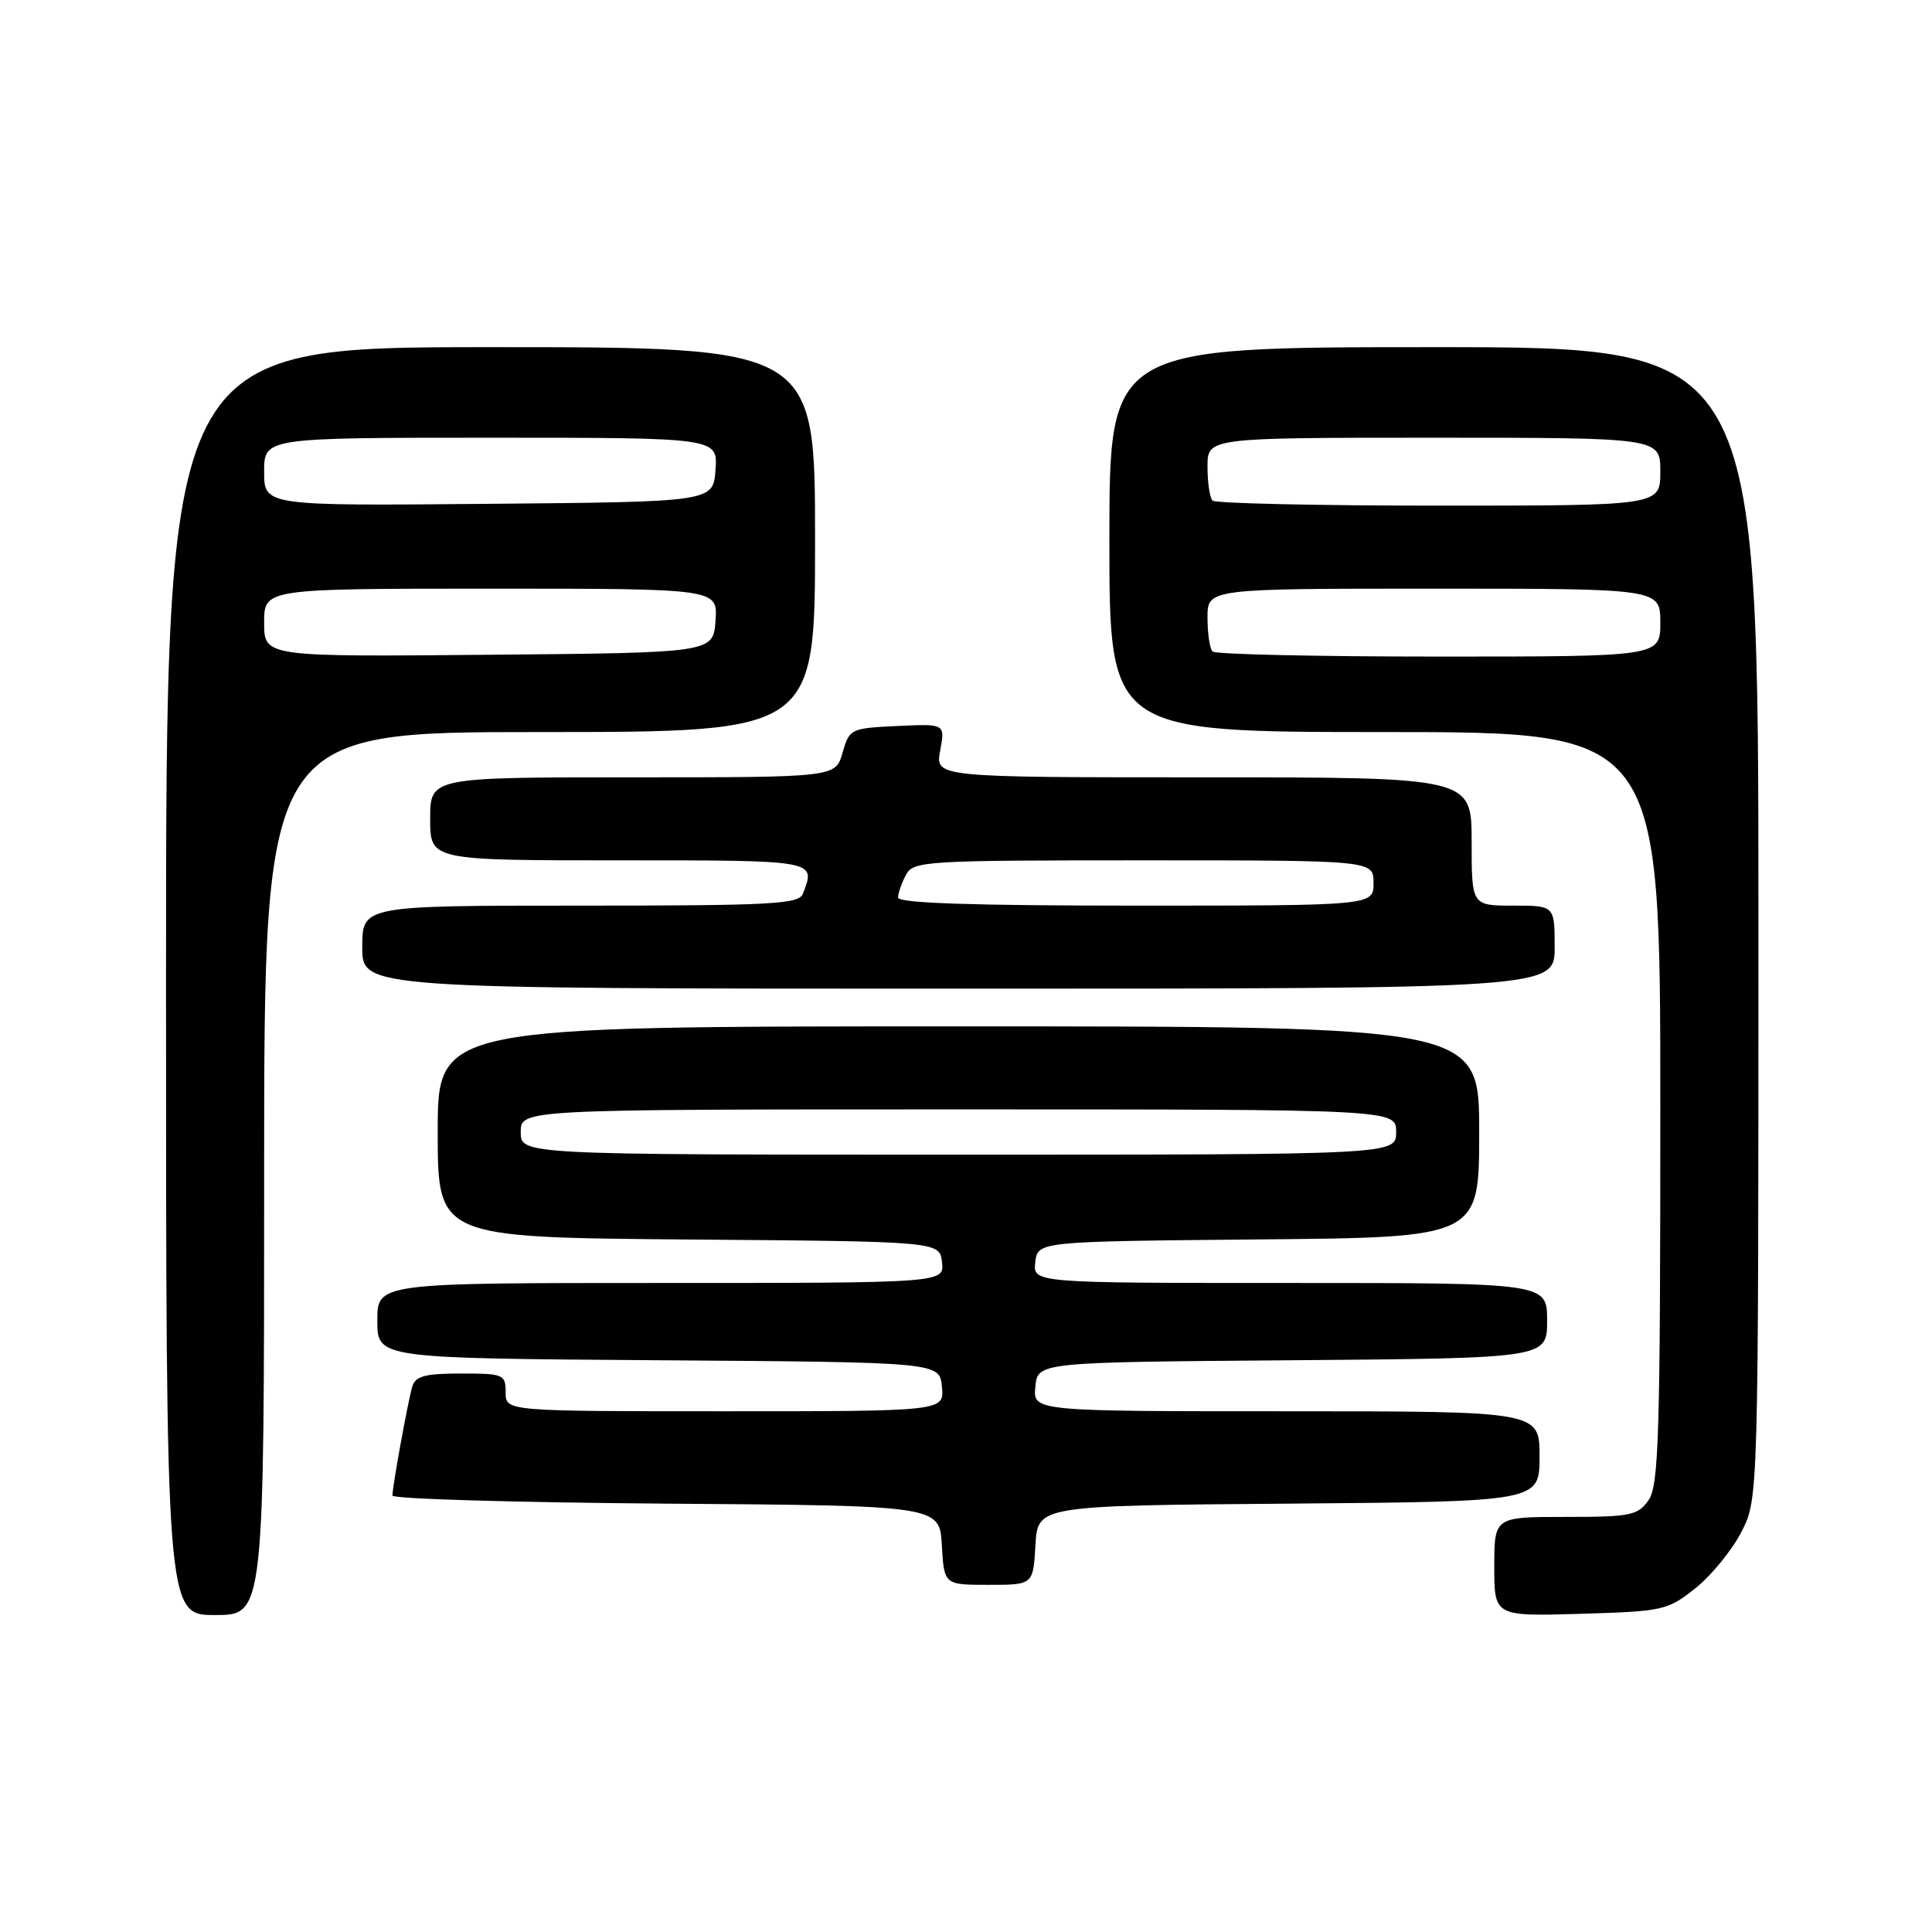 <?xml version="1.0" encoding="UTF-8" standalone="no"?>
<!DOCTYPE svg PUBLIC "-//W3C//DTD SVG 1.1//EN" "http://www.w3.org/Graphics/SVG/1.1/DTD/svg11.dtd" >
<svg xmlns="http://www.w3.org/2000/svg" xmlns:xlink="http://www.w3.org/1999/xlink" version="1.1" viewBox="0 0 256 256">
 <g >
 <path fill="currentColor"
d=" M 35.00 155.50 C 35.00 97.00 35.00 97.00 71.50 97.00 C 108.00 97.00 108.00 97.00 108.00 71.50 C 108.00 46.00 108.00 46.00 65.00 46.00 C 22.00 46.00 22.00 46.00 22.00 130.00 C 22.00 214.00 22.00 214.00 28.50 214.00 C 35.00 214.00 35.00 214.00 35.00 155.50 Z  M 224.66 210.44 C 226.77 208.76 229.51 205.40 230.75 202.98 C 233.00 198.58 233.00 198.58 233.00 122.29 C 233.00 46.00 233.00 46.00 190.00 46.00 C 147.00 46.00 147.00 46.00 147.00 71.50 C 147.00 97.00 147.00 97.00 183.50 97.00 C 220.00 97.00 220.00 97.00 220.00 146.78 C 220.00 190.21 219.80 196.84 218.44 198.78 C 217.02 200.81 216.07 201.00 207.44 201.00 C 198.00 201.00 198.00 201.00 198.00 207.59 C 198.00 214.17 198.00 214.17 209.41 213.84 C 220.40 213.51 220.96 213.39 224.66 210.44 Z  M 137.20 204.75 C 137.50 199.50 137.50 199.50 170.75 199.24 C 204.00 198.97 204.00 198.97 204.00 192.99 C 204.00 187.00 204.00 187.00 170.44 187.00 C 136.87 187.00 136.87 187.00 137.19 183.75 C 137.50 180.50 137.50 180.50 171.25 180.24 C 205.00 179.97 205.00 179.97 205.00 174.99 C 205.00 170.00 205.00 170.00 170.93 170.00 C 136.87 170.00 136.87 170.00 137.18 167.25 C 137.50 164.50 137.50 164.50 166.75 164.23 C 196.00 163.97 196.00 163.97 196.00 149.98 C 196.00 136.00 196.00 136.00 127.00 136.00 C 58.00 136.00 58.00 136.00 58.00 149.99 C 58.00 163.97 58.00 163.97 91.25 164.24 C 124.50 164.50 124.50 164.50 124.82 167.25 C 125.13 170.00 125.13 170.00 87.57 170.00 C 50.00 170.00 50.00 170.00 50.00 174.99 C 50.00 179.98 50.00 179.98 87.25 180.24 C 124.50 180.50 124.50 180.50 124.81 183.75 C 125.13 187.00 125.13 187.00 96.06 187.00 C 67.00 187.00 67.00 187.00 67.00 184.50 C 67.00 182.11 66.73 182.00 61.07 182.00 C 56.28 182.00 55.04 182.34 54.62 183.75 C 54.04 185.75 52.00 196.96 52.00 198.17 C 52.00 198.61 68.31 199.09 88.25 199.24 C 124.50 199.50 124.50 199.50 124.80 204.75 C 125.10 210.00 125.10 210.00 131.00 210.00 C 136.90 210.00 136.90 210.00 137.20 204.75 Z  M 206.00 125.50 C 206.00 120.00 206.00 120.00 200.50 120.00 C 195.00 120.00 195.00 120.00 195.00 111.50 C 195.00 103.00 195.00 103.00 159.45 103.00 C 123.91 103.00 123.91 103.00 124.58 99.45 C 125.24 95.90 125.24 95.90 118.90 96.20 C 112.70 96.49 112.55 96.57 111.64 99.75 C 110.71 103.00 110.71 103.00 83.86 103.00 C 57.00 103.00 57.00 103.00 57.00 108.50 C 57.00 114.00 57.00 114.00 82.00 114.00 C 108.38 114.00 108.11 113.95 106.39 118.42 C 105.86 119.81 102.32 120.00 76.89 120.00 C 48.00 120.00 48.00 120.00 48.00 125.50 C 48.00 131.00 48.00 131.00 127.00 131.00 C 206.00 131.00 206.00 131.00 206.00 125.50 Z  M 35.00 82.51 C 35.00 78.00 35.00 78.00 65.06 78.00 C 95.11 78.00 95.11 78.00 94.81 82.25 C 94.50 86.50 94.50 86.50 64.75 86.76 C 35.00 87.03 35.00 87.03 35.00 82.51 Z  M 35.00 62.51 C 35.00 58.00 35.00 58.00 65.06 58.00 C 95.11 58.00 95.11 58.00 94.81 62.25 C 94.50 66.50 94.50 66.50 64.75 66.76 C 35.00 67.03 35.00 67.03 35.00 62.51 Z  M 160.67 86.33 C 160.30 85.97 160.00 83.94 160.00 81.83 C 160.00 78.00 160.00 78.00 190.00 78.00 C 220.00 78.00 220.00 78.00 220.00 82.50 C 220.00 87.00 220.00 87.00 190.67 87.00 C 174.53 87.00 161.03 86.70 160.67 86.33 Z  M 160.67 66.33 C 160.30 65.97 160.00 63.94 160.00 61.83 C 160.00 58.00 160.00 58.00 190.00 58.00 C 220.00 58.00 220.00 58.00 220.00 62.50 C 220.00 67.00 220.00 67.00 190.67 67.00 C 174.53 67.00 161.03 66.70 160.67 66.33 Z  M 69.00 150.00 C 69.00 147.00 69.00 147.00 127.00 147.00 C 185.00 147.00 185.00 147.00 185.00 150.00 C 185.00 153.00 185.00 153.00 127.00 153.00 C 69.00 153.00 69.00 153.00 69.00 150.00 Z  M 119.00 118.93 C 119.00 118.35 119.47 117.00 120.04 115.93 C 121.02 114.09 122.44 114.00 151.54 114.00 C 182.00 114.00 182.00 114.00 182.00 117.00 C 182.00 120.00 182.00 120.00 150.50 120.00 C 128.87 120.00 119.00 119.67 119.00 118.93 Z "/>
</g>
</svg>
